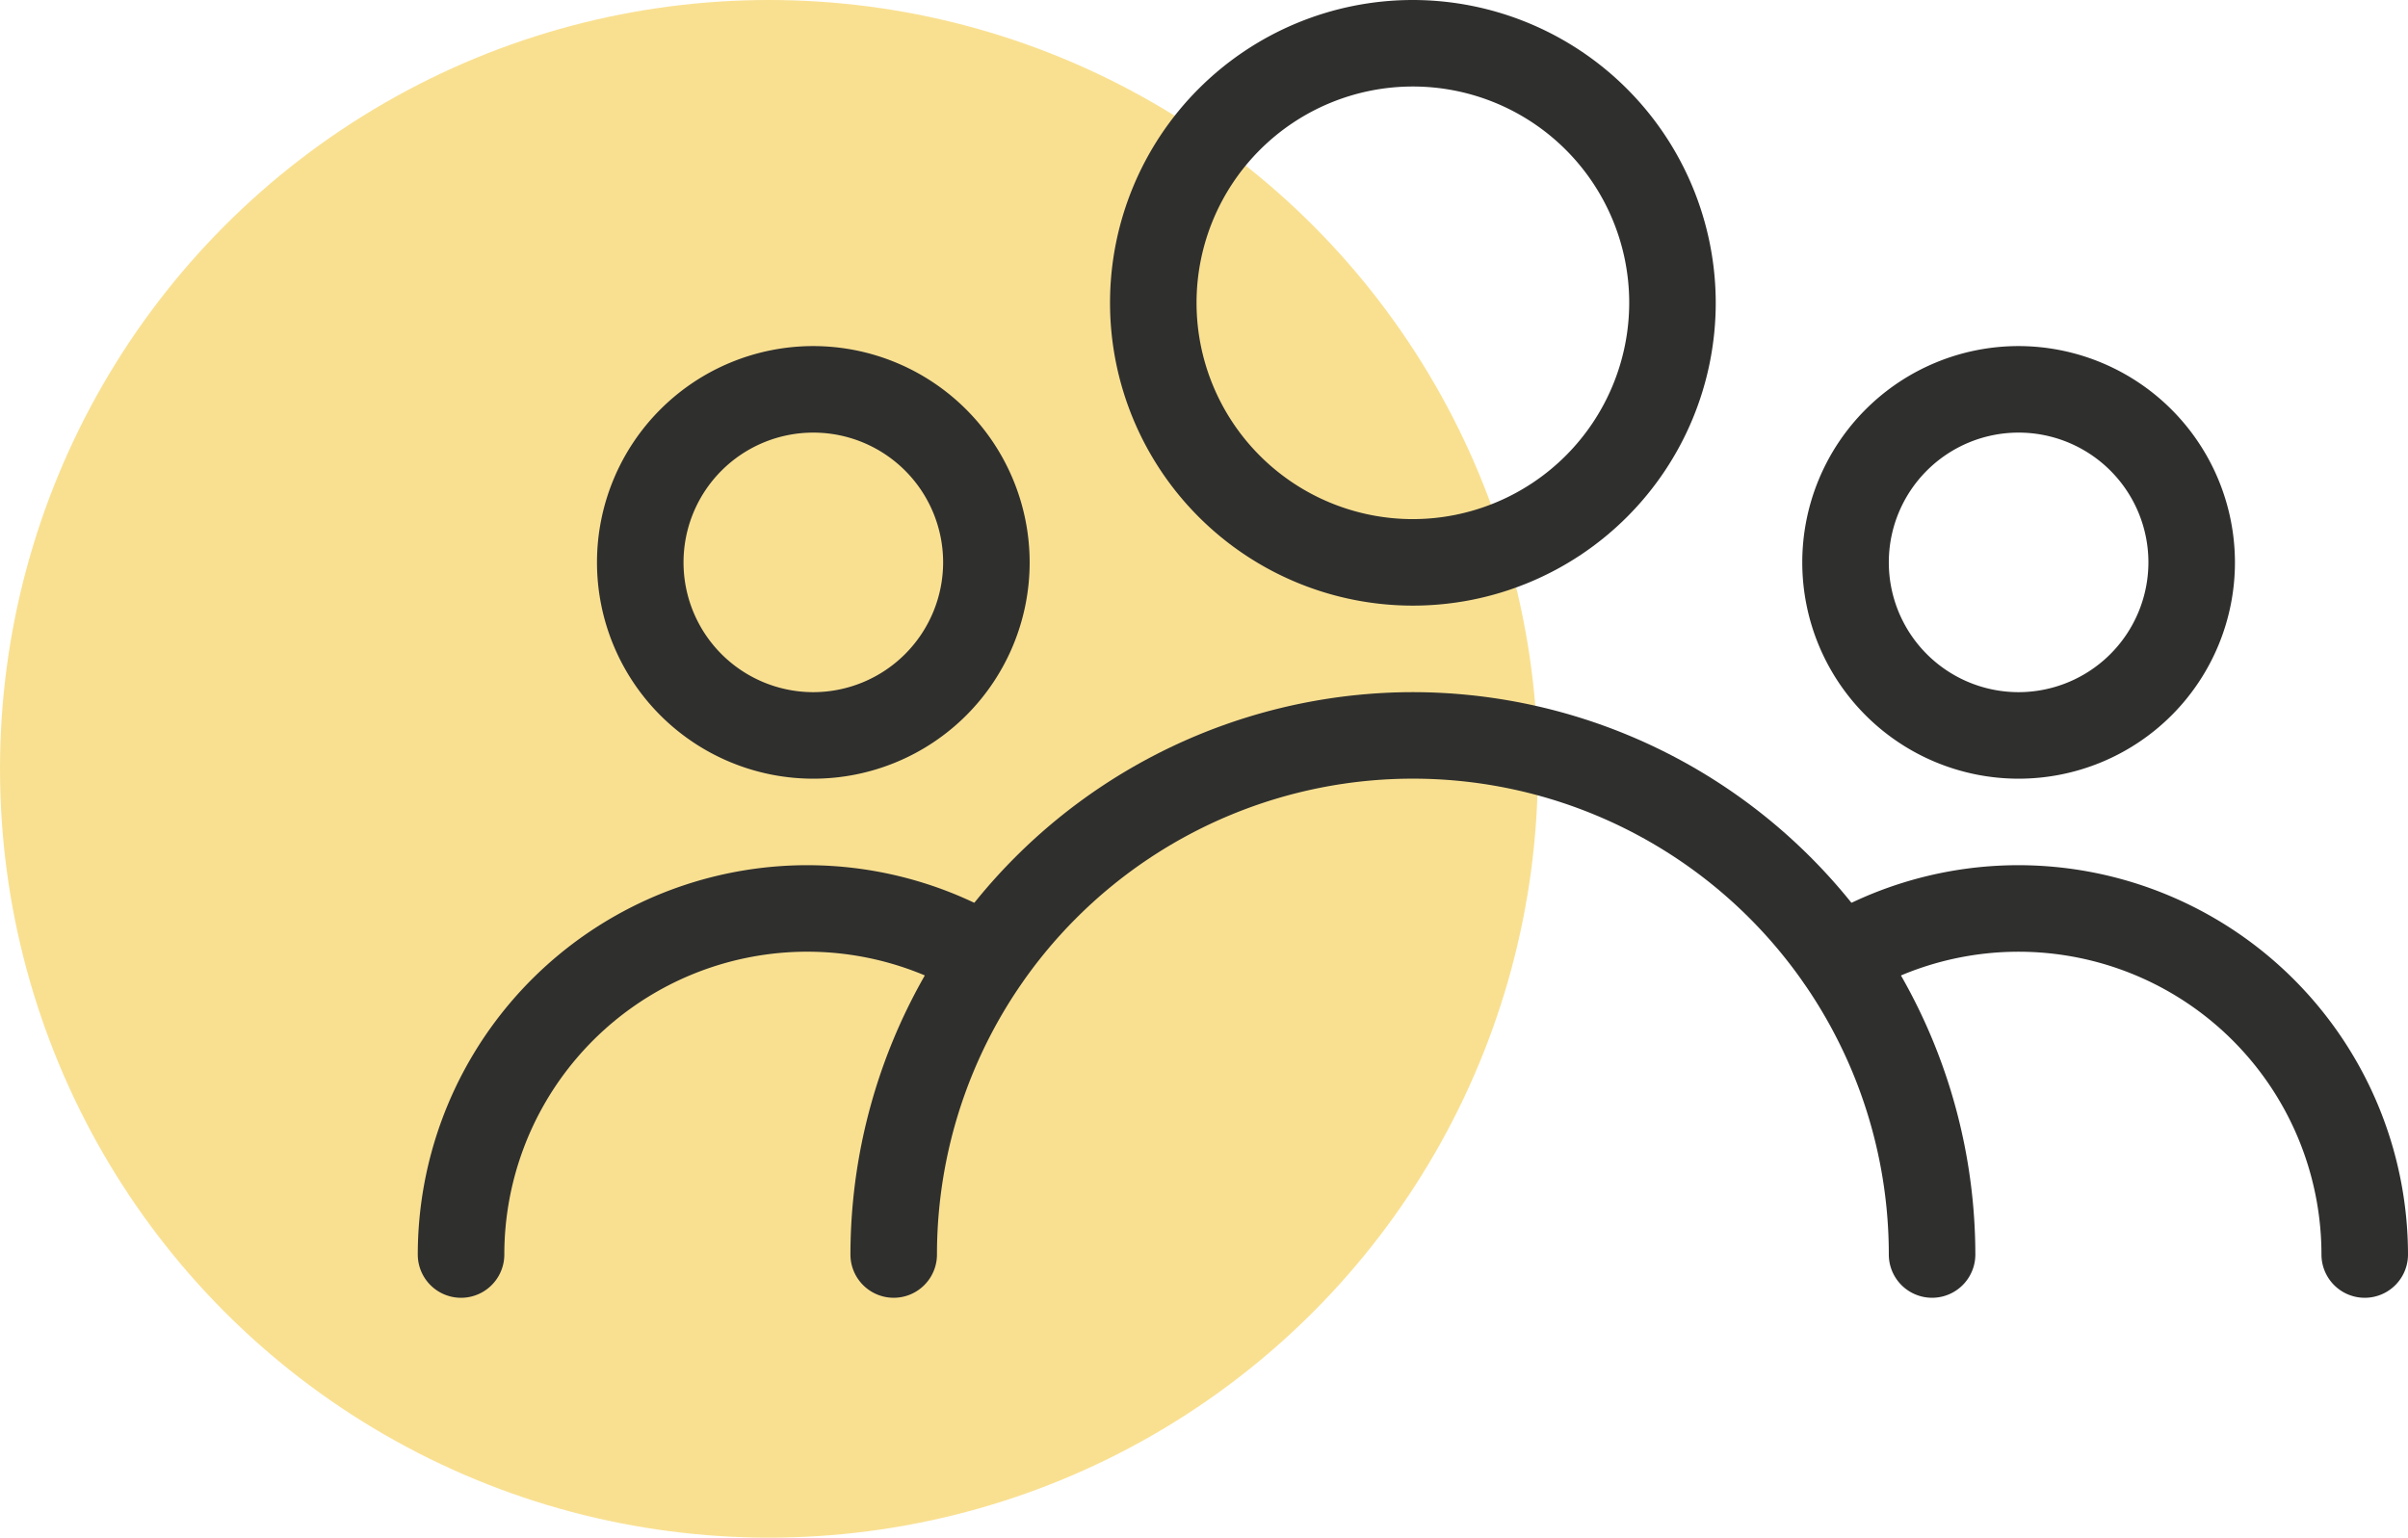 <svg xmlns="http://www.w3.org/2000/svg" width="156.579" height="100" viewBox="0 0 156.579 100">
  <g id="People" transform="translate(-354.71 -1317)">
    <circle id="Ellipse_12" data-name="Ellipse 12" cx="50" cy="50" r="50" transform="translate(354.71 1317)" fill="rgba(245,204,73,0.6)"/>
    <g id="user" transform="translate(381.876 1231.667)">
      <g id="Groupe_12" data-name="Groupe 12" transform="translate(45.013 85.333)">
        <g id="Groupe_11" data-name="Groupe 11">
          <path id="Tracé_254" data-name="Tracé 254" d="M190.359,85.333a19.693,19.693,0,1,0,19.693,19.693A19.715,19.715,0,0,0,190.359,85.333Zm0,33.76a14.067,14.067,0,1,1,14.067-14.067A14.086,14.086,0,0,1,190.359,119.093Z" transform="translate(-170.666 -85.333)" fill="#2f2f2e"/>
        </g>
      </g>
      <g id="Groupe_14" data-name="Groupe 14" transform="translate(90.027 107.84)">
        <g id="Groupe_13" data-name="Groupe 13">
          <path id="Tracé_255" data-name="Tracé 255" d="M355.4,170.667a14.067,14.067,0,1,0,14.067,14.067A14.086,14.086,0,0,0,355.4,170.667Zm0,22.507a8.44,8.44,0,1,1,8.44-8.44A8.45,8.45,0,0,1,355.4,193.174Z" transform="translate(-341.334 -170.667)" fill="#2f2f2e"/>
        </g>
      </g>
      <g id="Groupe_16" data-name="Groupe 16" transform="translate(11.653 107.84)">
        <g id="Groupe_15" data-name="Groupe 15">
          <path id="Tracé_256" data-name="Tracé 256" d="M58.249,170.667a14.067,14.067,0,1,0,14.067,14.067A14.082,14.082,0,0,0,58.249,170.667Zm0,22.507a8.44,8.44,0,1,1,8.44-8.44A8.45,8.45,0,0,1,58.249,193.174Z" transform="translate(-44.182 -170.667)" fill="#2f2f2e"/>
        </g>
      </g>
      <g id="Groupe_18" data-name="Groupe 18" transform="translate(28.133 130.346)">
        <g id="Groupe_17" data-name="Groupe 17">
          <path id="Tracé_257" data-name="Tracé 257" d="M143.239,256a36.615,36.615,0,0,0-36.573,36.573,2.813,2.813,0,1,0,5.627,0,30.946,30.946,0,0,1,61.893,0,2.813,2.813,0,0,0,5.627,0A36.615,36.615,0,0,0,143.239,256Z" transform="translate(-106.666 -256)" fill="#2f2f2e"/>
        </g>
      </g>
      <g id="Groupe_20" data-name="Groupe 20" transform="translate(89.625 141.6)">
        <g id="Groupe_19" data-name="Groupe 19" transform="translate(0 0)">
          <path id="Tracé_258" data-name="Tracé 258" d="M354.281,298.667a25.322,25.322,0,0,0-13.116,3.657,2.814,2.814,0,0,0,2.92,4.811,19.7,19.7,0,0,1,29.889,16.852,2.813,2.813,0,1,0,5.627,0A25.351,25.351,0,0,0,354.281,298.667Z" transform="translate(-339.813 -298.667)" fill="#2f2f2e"/>
        </g>
      </g>
      <g id="Groupe_22" data-name="Groupe 22" transform="translate(0 141.6)">
        <g id="Groupe_21" data-name="Groupe 21" transform="translate(0 0)">
          <path id="Tracé_259" data-name="Tracé 259" d="M38.43,302.319A25.329,25.329,0,0,0,0,323.987a2.813,2.813,0,1,0,5.627,0A19.7,19.7,0,0,1,35.51,307.129a2.814,2.814,0,0,0,2.92-4.811Z" transform="translate(0 -298.667)" fill="#2f2f2e"/>
        </g>
      </g>
    </g>
  </g>
</svg>
